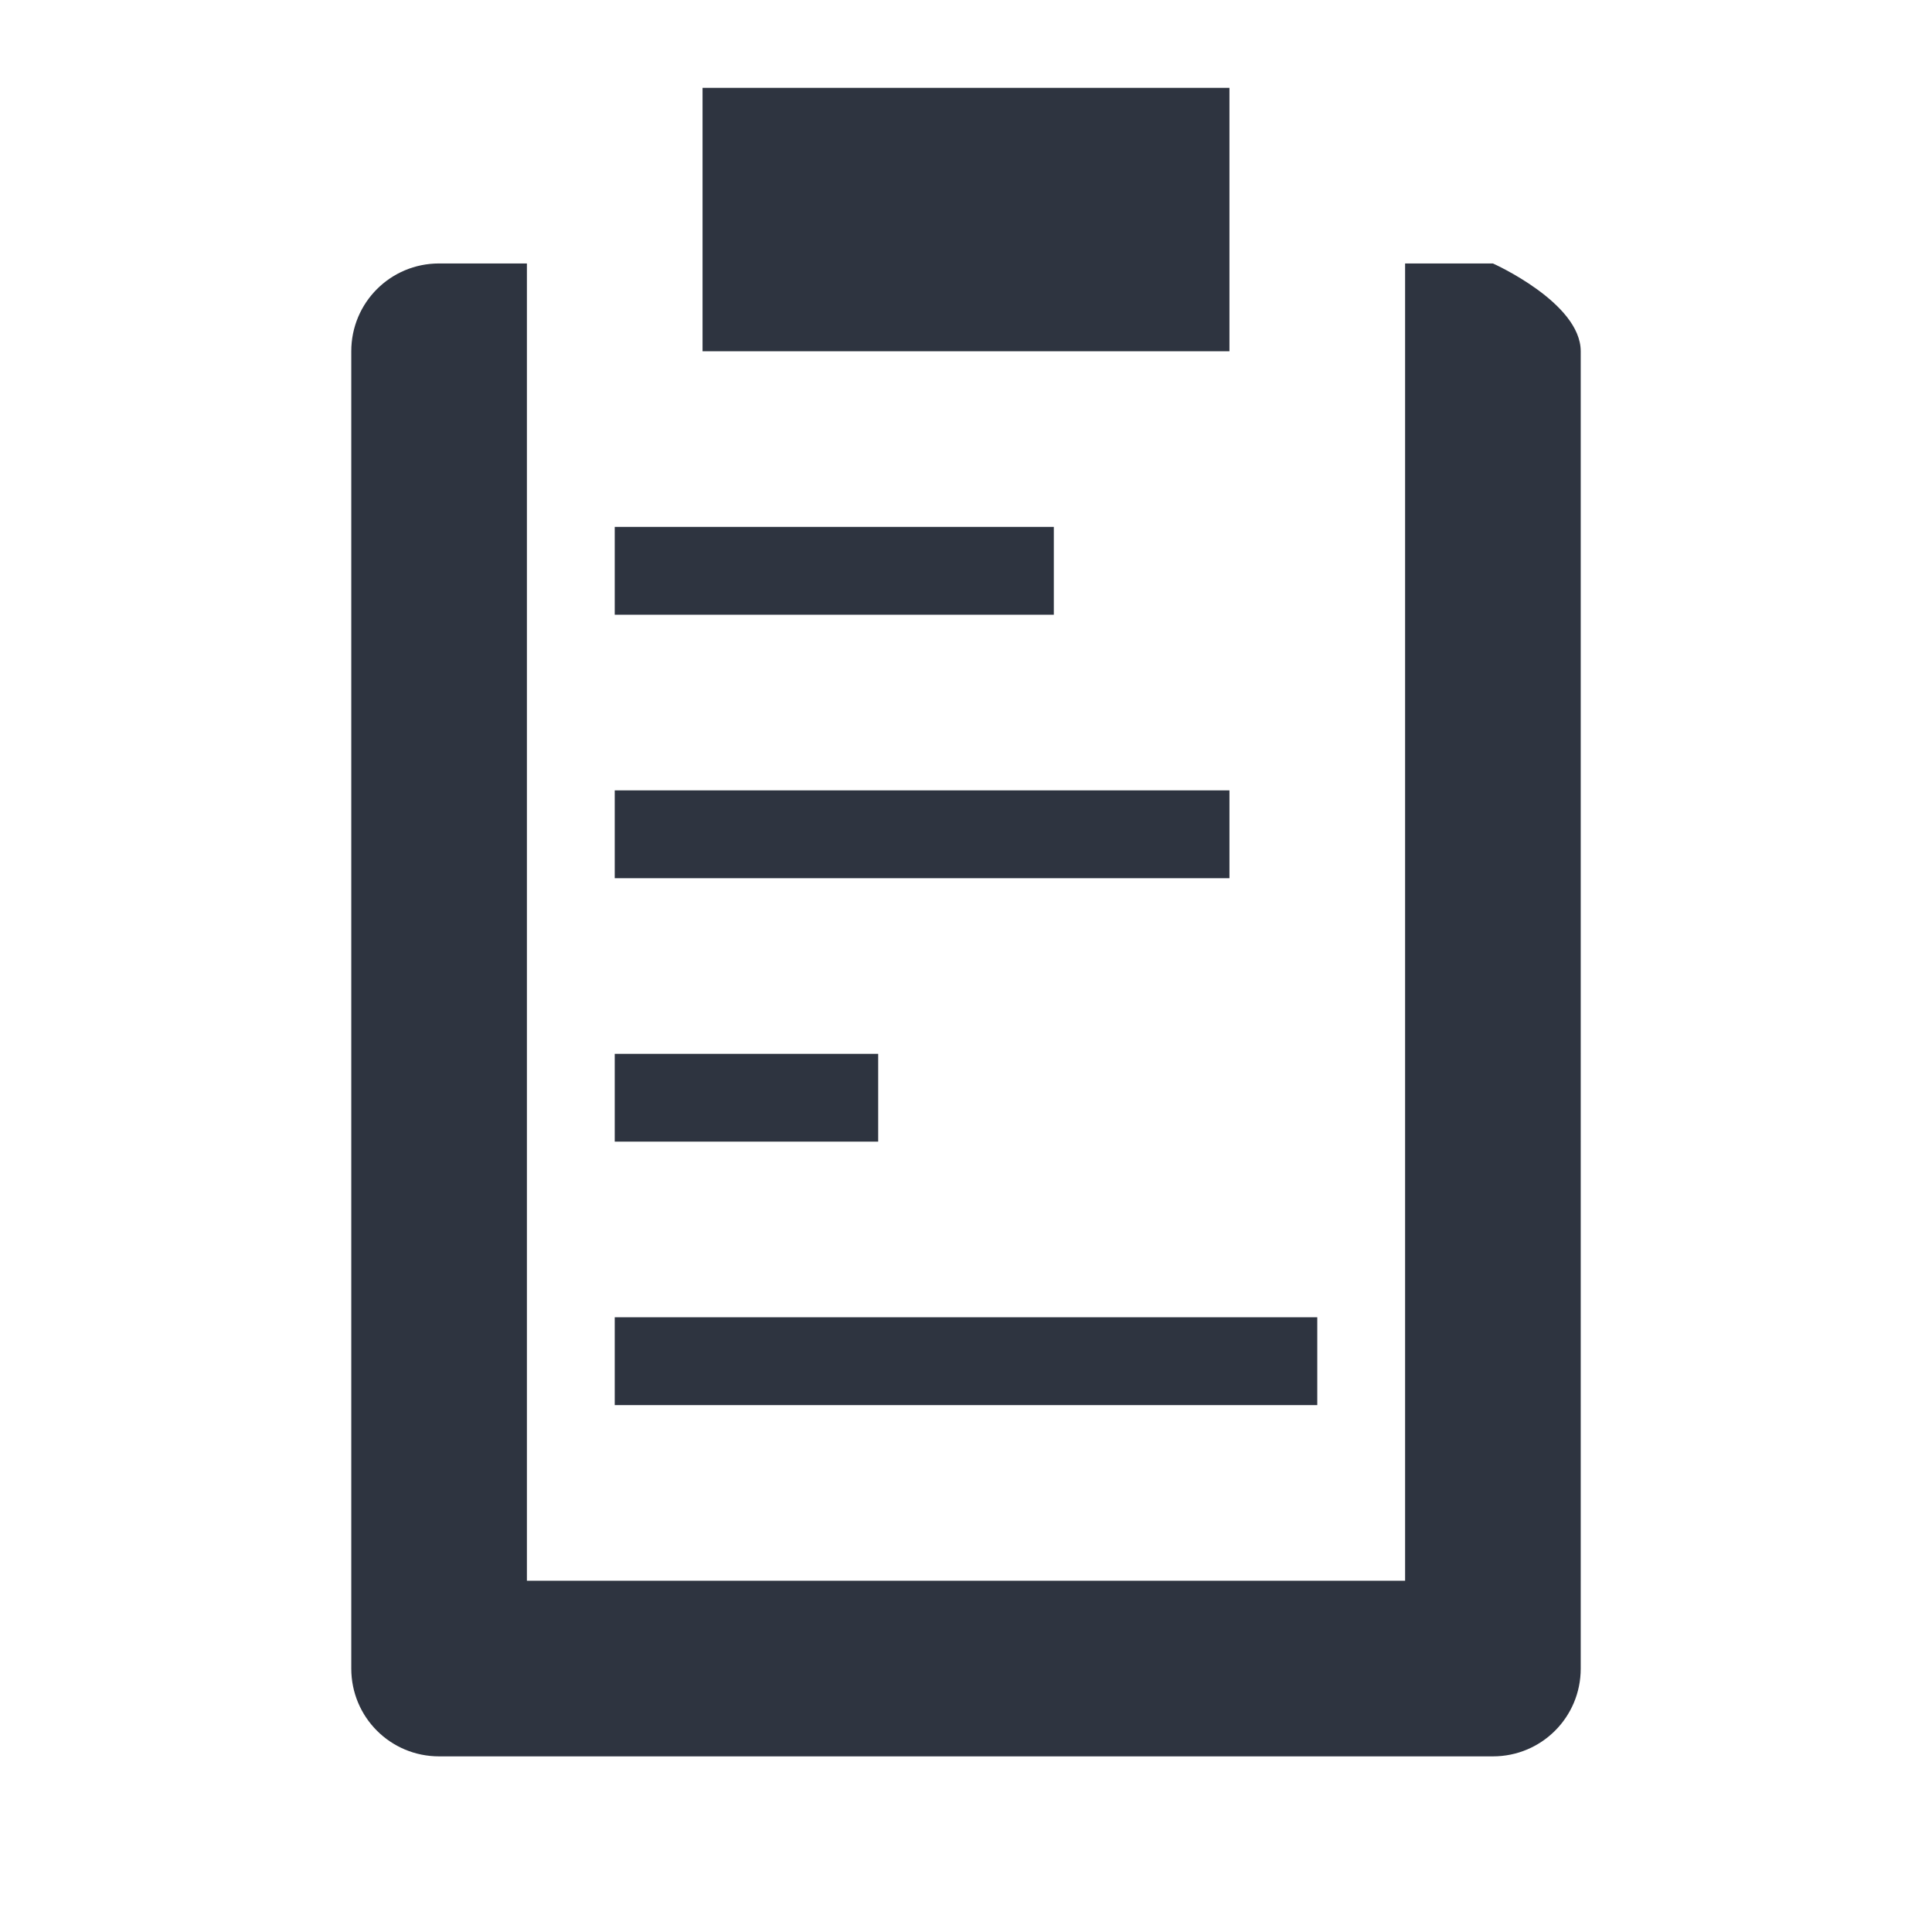 <svg viewBox="0 0 22 22" xmlns="http://www.w3.org/2000/svg">
 <path style="fill:#2e3440;opacity:1;fill-opacity:1;stroke:none;fill-rule:nonzero" d="m 8,1 0,3 6,0 0,-3 z M 5,3 C 4.446,3 4,3.446 4,4 l 0,15 c 0,0.554 0.446,1 1,1 l 12,0 c 0.554,0 1,-0.446 1,-1 L 18,4 C 18,3.446 17,3 17,3 L 16,3 16,18 6,18 6,3 Z m 2,3 0,1 5,0 0,-1 z m 0,3 0,1 7,0 0,-1 z m 0,3 0,1 3,0 0,-1 z m 0,3 0,1 8,0 0,-1 z"/>
</svg>

